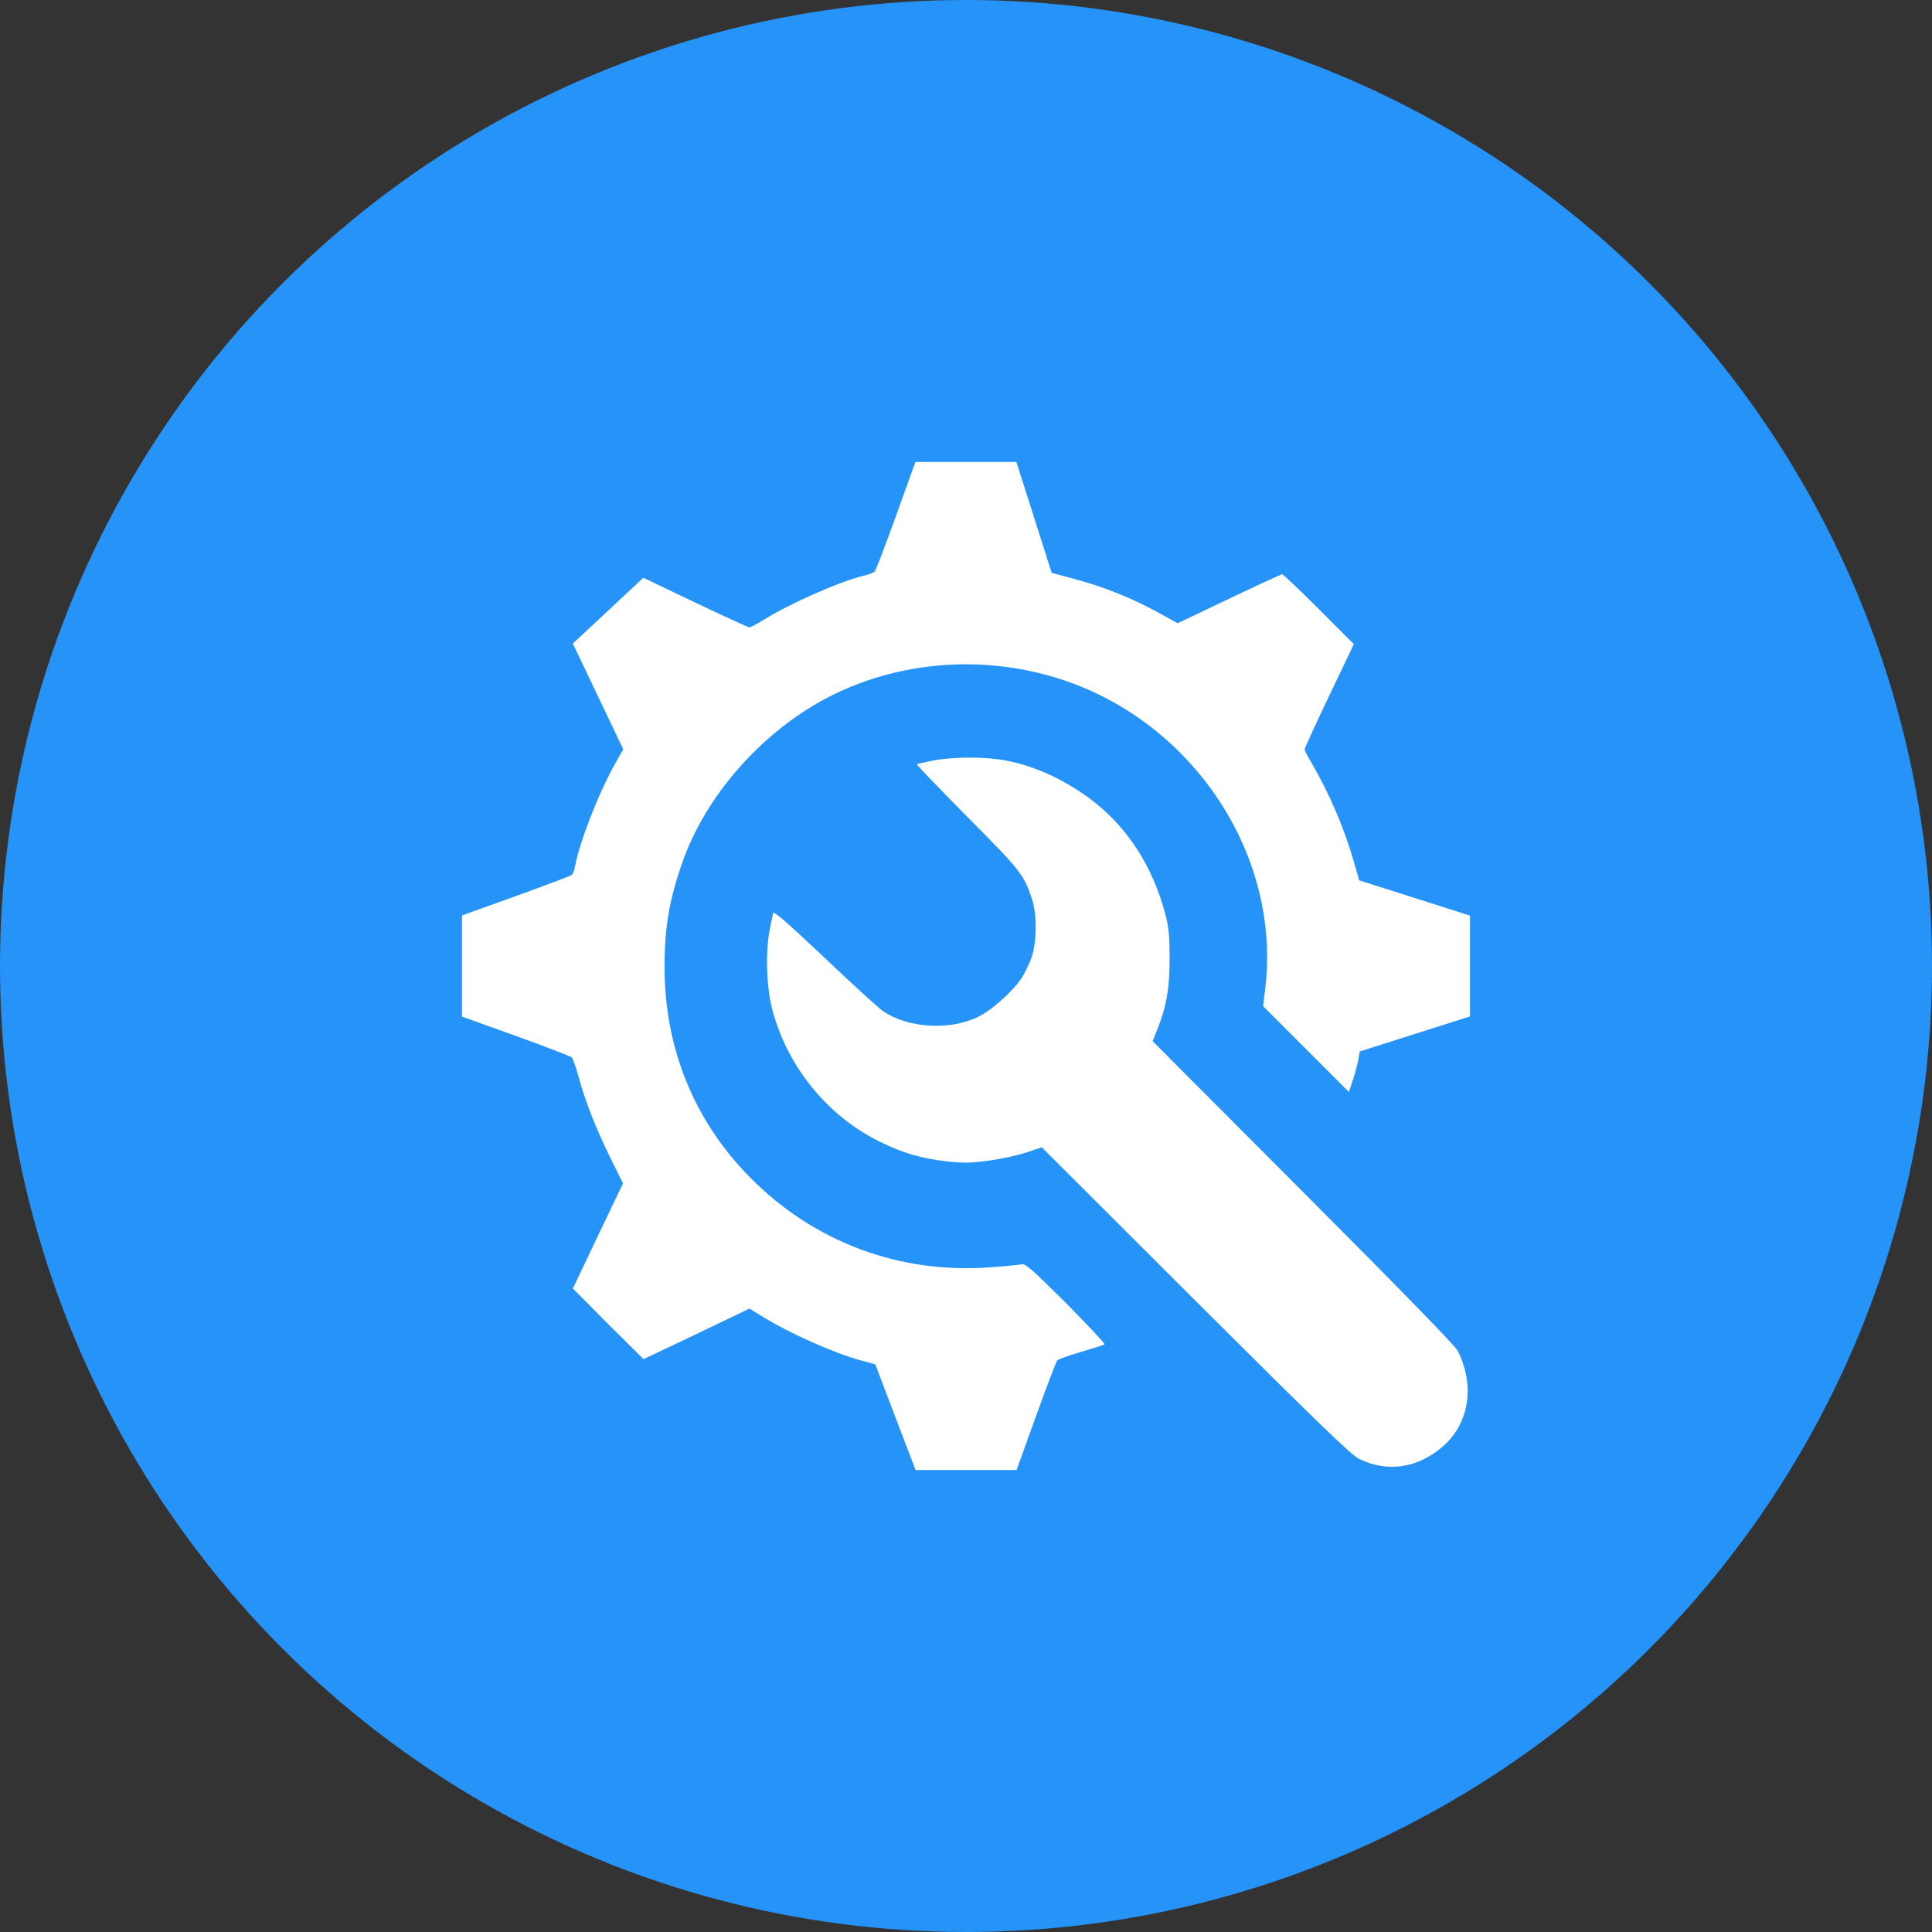 <svg width="40" height="40" viewBox="0 0 40 40" fill="none" xmlns="http://www.w3.org/2000/svg">
<rect x="0" y="0" width="40" height="40" fill="#333333" stroke="none"/>
<circle cx="20" cy="20" r="20" fill="#2593F7"/>
<g clip-path="url(#clip0_126_7503)">
<path d="M18.553 10.674C18.333 11.286 18.133 11.807 18.109 11.832C18.084 11.856 17.974 11.901 17.86 11.925C17.379 12.044 16.384 12.48 15.822 12.826C15.675 12.916 15.537 12.989 15.516 12.989C15.492 12.989 14.986 12.757 14.395 12.476L13.319 11.962L12.59 12.643L11.86 13.324L12.382 14.42L12.903 15.512L12.736 15.81C12.398 16.409 12.003 17.416 11.905 17.938C11.893 18.019 11.86 18.097 11.832 18.117C11.807 18.137 11.285 18.333 10.678 18.553L9.565 18.953V20V21.048L10.678 21.447C11.285 21.667 11.807 21.867 11.836 21.892C11.86 21.916 11.921 22.083 11.97 22.262C12.105 22.772 12.333 23.355 12.626 23.95L12.899 24.5L12.378 25.589L11.86 26.677L12.59 27.411L13.323 28.14L14.42 27.619L15.516 27.093L15.781 27.256C16.372 27.619 17.285 28.022 17.848 28.173L18.121 28.246L18.239 28.556C18.304 28.727 18.492 29.22 18.655 29.648L18.956 30.435H20H21.047L21.447 29.326C21.667 28.715 21.867 28.193 21.891 28.165C21.916 28.14 22.14 28.059 22.384 27.989C22.633 27.916 22.849 27.847 22.869 27.834C22.886 27.826 22.531 27.443 22.075 26.983C21.418 26.33 21.227 26.155 21.162 26.175C21.117 26.184 20.823 26.216 20.514 26.237C18.634 26.383 16.857 25.719 15.537 24.386C14.367 23.204 13.755 21.696 13.759 20C13.759 19.185 13.866 18.586 14.143 17.811C14.583 16.593 15.537 15.435 16.706 14.689C18.235 13.719 20.208 13.487 21.985 14.07C24.724 14.97 26.538 17.734 26.192 20.489L26.151 20.832L27.039 21.72L27.928 22.609L28.018 22.336C28.067 22.181 28.116 21.994 28.128 21.912L28.152 21.769L29.293 21.407L30.435 21.044V20V18.957L29.285 18.59L28.14 18.227L28.03 17.84C27.83 17.139 27.516 16.413 27.137 15.765C27.068 15.651 27.011 15.537 27.011 15.512C27.011 15.492 27.239 14.991 27.52 14.404L28.03 13.336L27.304 12.61C26.909 12.215 26.567 11.889 26.542 11.889C26.522 11.893 26.024 12.121 25.442 12.398L24.382 12.904L24.117 12.757C23.481 12.398 22.869 12.15 22.201 11.975L21.773 11.86L21.41 10.715L21.043 9.565H20H18.952L18.553 10.674Z" fill="white"/>
<path d="M19.307 15.749C19.14 15.781 18.993 15.814 18.985 15.826C18.973 15.834 19.446 16.323 20.029 16.914C21.129 18.019 21.202 18.113 21.366 18.614C21.476 18.944 21.467 19.535 21.345 19.857C21.292 19.992 21.202 20.175 21.141 20.265C20.946 20.55 20.509 20.933 20.236 21.06C19.641 21.341 18.793 21.284 18.28 20.933C18.194 20.876 17.668 20.395 17.11 19.866C16.242 19.046 16.005 18.842 16.005 18.912C16.005 18.916 15.977 19.05 15.944 19.205C15.846 19.662 15.863 20.387 15.981 20.868C16.283 22.062 17.122 23.106 18.227 23.644C18.704 23.876 19.067 23.982 19.596 24.044C19.967 24.084 20.102 24.08 20.493 24.027C20.75 23.991 21.096 23.913 21.264 23.856L21.569 23.754L24.749 26.929C27.239 29.412 27.973 30.125 28.136 30.203C28.727 30.496 29.367 30.398 29.893 29.929C30.422 29.453 30.537 28.682 30.182 27.969C30.129 27.863 28.996 26.701 26.982 24.683L23.864 21.557L23.966 21.3C24.154 20.823 24.219 20.436 24.215 19.817C24.215 19.368 24.194 19.177 24.125 18.92C23.872 17.966 23.375 17.179 22.67 16.617C22.119 16.181 21.447 15.859 20.819 15.745C20.404 15.663 19.719 15.667 19.307 15.749Z" fill="white"/>
</g>
<defs>
<clipPath id="clip0_126_7503">
<rect width="20.87" height="20.87" fill="white" transform="translate(9.565 9.565)"/>
</clipPath>
</defs>
</svg>
